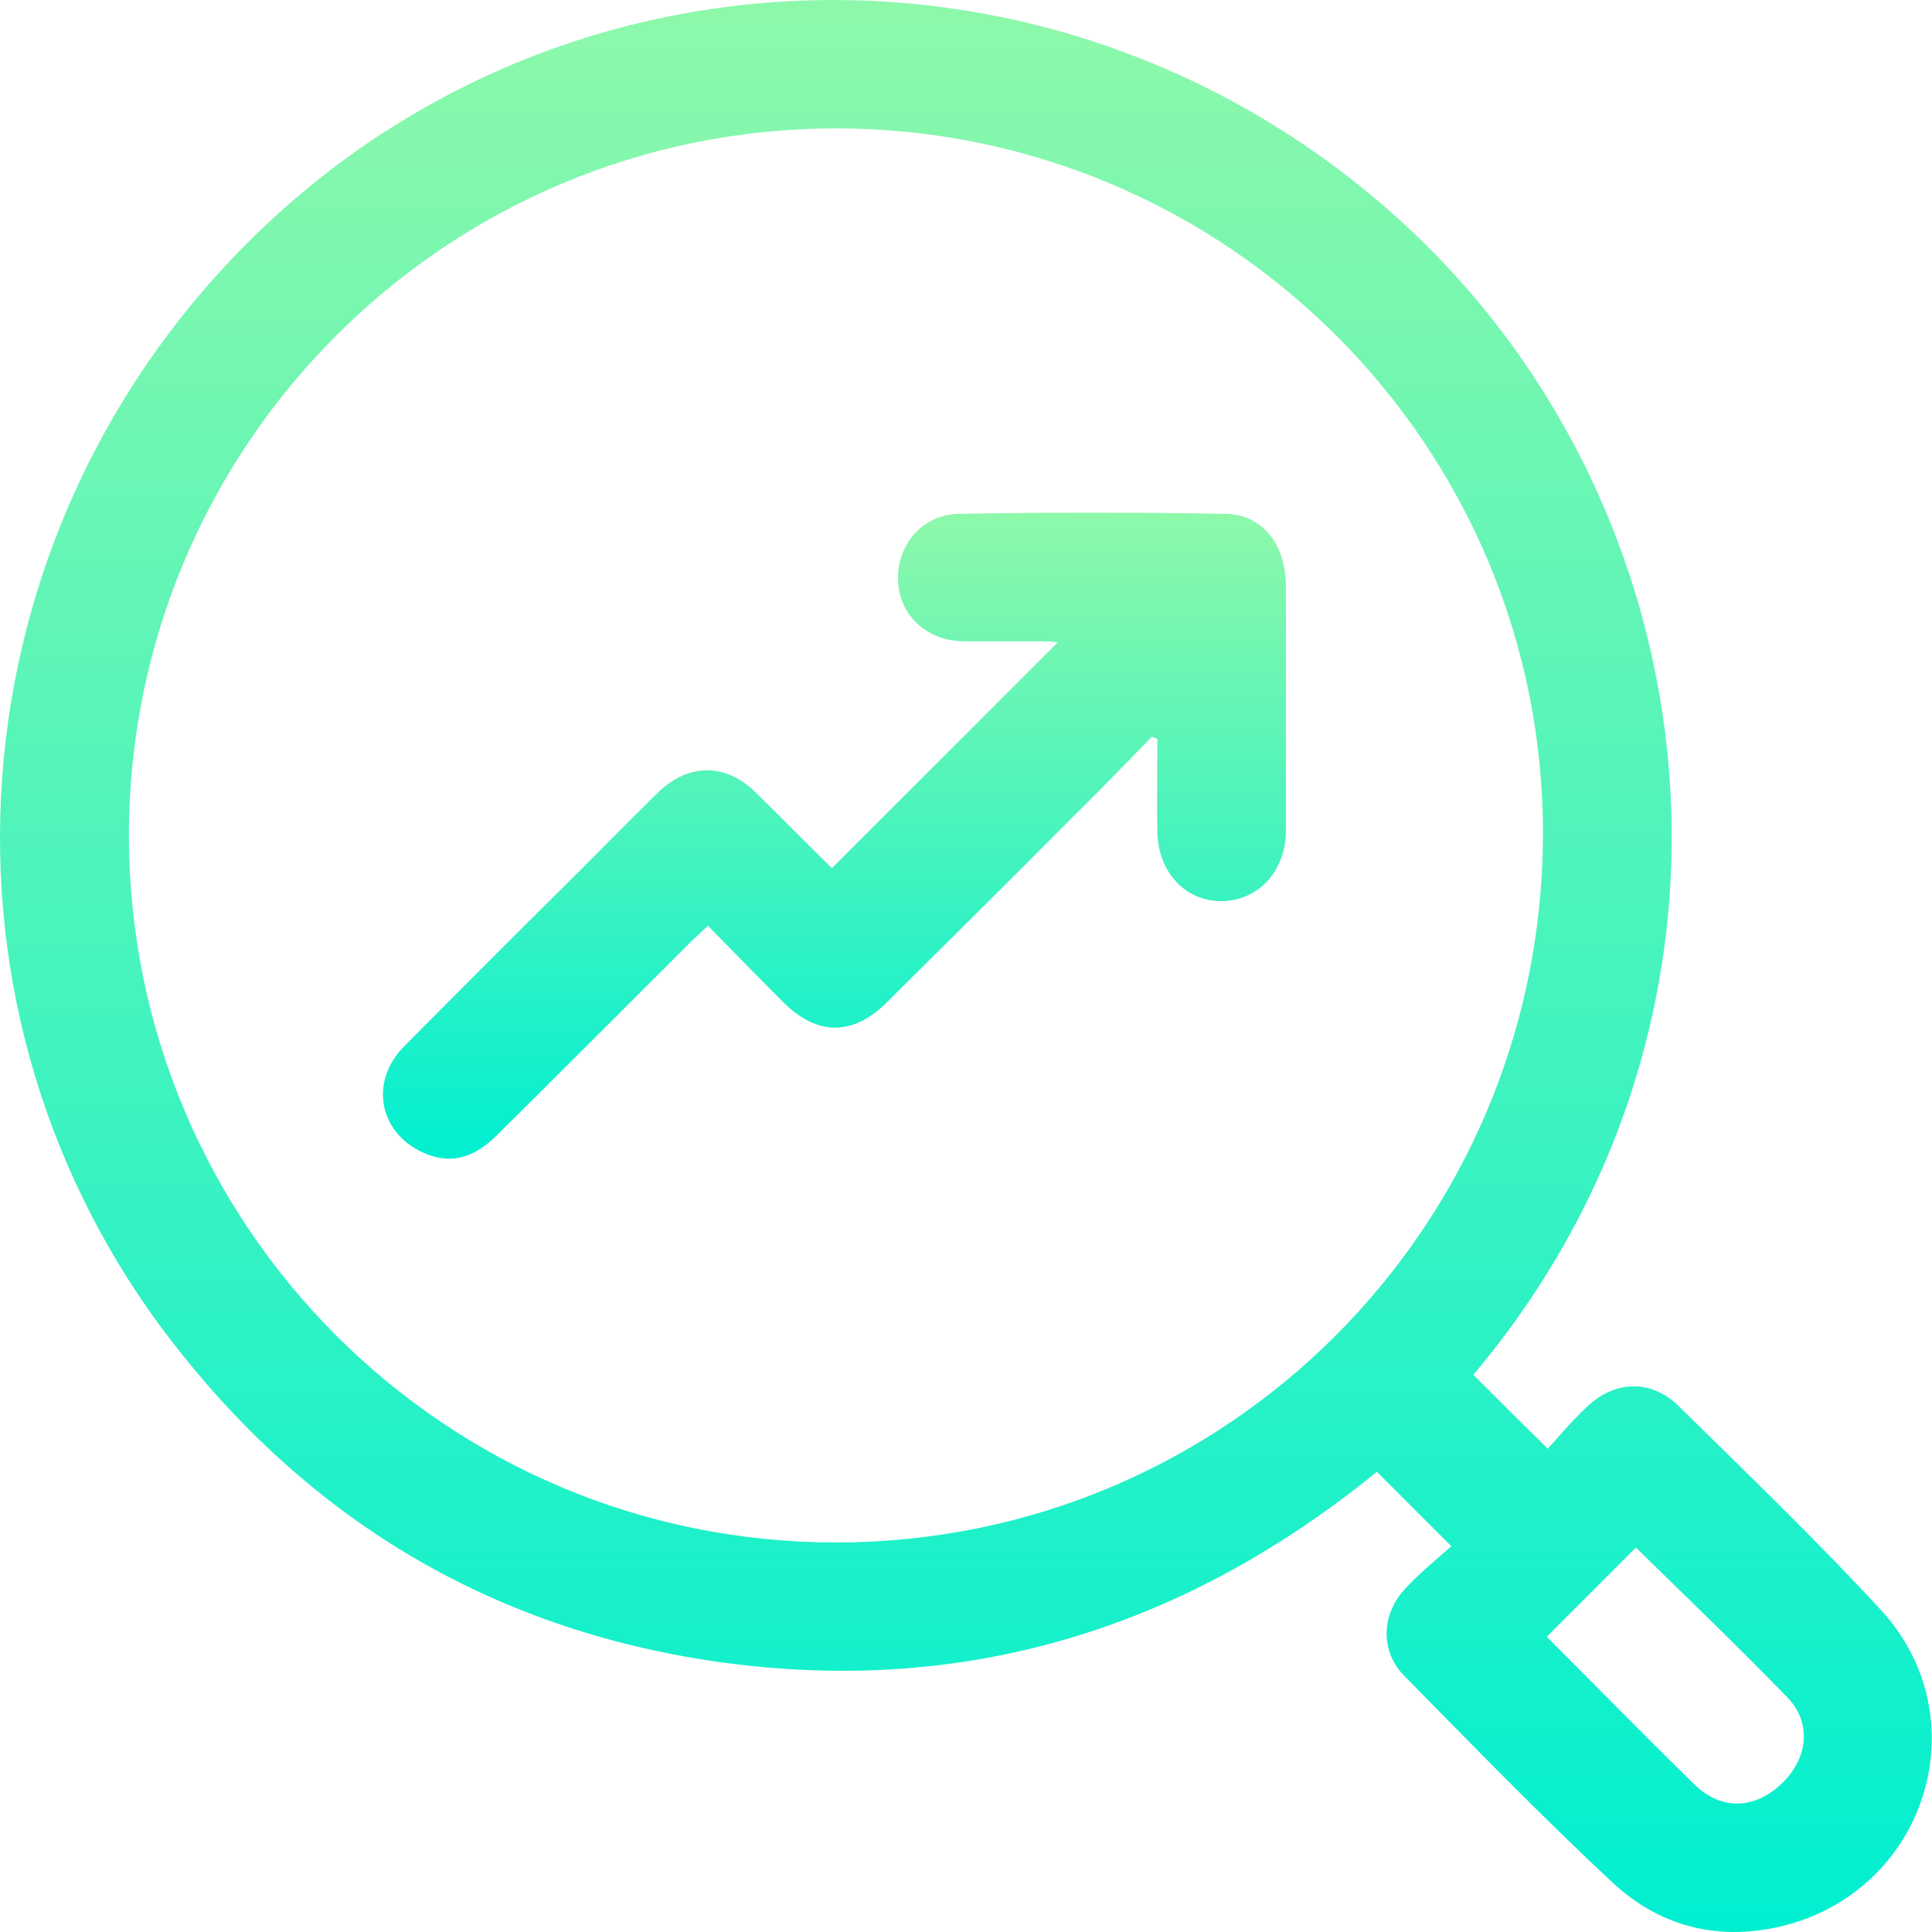 <svg width="56" height="56" viewBox="0 0 56 56" fill="none" xmlns="http://www.w3.org/2000/svg">
<g clip-path="url(#clip0_44_1398)">
<path d="M42.068 44.818C41.292 44.041 40.609 43.358 39.91 42.66C34.135 47.364 27.537 49.304 20.116 48.062C13.812 46.991 8.72 43.808 4.854 38.716C-2.66 28.811 -1.309 14.807 7.928 6.315C17.073 -2.084 31.107 -2.115 40.469 6.284C49.8 14.668 51.477 29.448 42.705 39.849C43.403 40.548 44.087 41.231 44.863 41.992C45.173 41.65 45.562 41.185 45.996 40.781C46.803 40.005 47.859 39.974 48.651 40.75C50.623 42.691 52.626 44.616 54.504 46.65C57.454 49.832 55.793 54.909 51.539 55.856C49.722 56.26 48.077 55.809 46.741 54.568C44.676 52.642 42.705 50.608 40.718 48.59C39.988 47.861 40.035 46.774 40.749 46.029C41.168 45.578 41.649 45.19 42.068 44.818ZM24.23 44.709C35.532 44.709 44.661 35.596 44.723 24.262C44.785 12.96 35.594 3.738 24.261 3.722C12.943 3.707 3.752 12.882 3.736 24.2C3.736 35.518 12.896 44.709 24.23 44.709ZM47.409 44.864C46.571 45.703 45.701 46.572 44.832 47.441C46.229 48.839 47.657 50.298 49.117 51.726C49.893 52.487 50.871 52.441 51.647 51.695C52.408 50.966 52.517 49.941 51.818 49.211C50.359 47.705 48.837 46.246 47.409 44.849V44.864Z" fill="url(#paint0_linear_44_1398)"/>
<path d="M33.375 21.368C32.614 22.145 31.869 22.921 31.093 23.682C29.307 25.483 27.506 27.268 25.705 29.053C24.727 30.031 23.687 30.031 22.709 29.053C21.979 28.324 21.265 27.594 20.52 26.833C20.334 27.004 20.194 27.144 20.039 27.284C18.16 29.162 16.282 31.041 14.403 32.904C13.704 33.602 13.006 33.758 12.245 33.4C10.972 32.81 10.708 31.336 11.717 30.326C13.425 28.603 15.133 26.895 16.856 25.188C17.601 24.442 18.331 23.697 19.076 22.967C19.961 22.114 21.032 22.114 21.902 22.967C22.647 23.697 23.377 24.442 24.122 25.172C24.122 25.172 24.153 25.188 24.106 25.172C26.311 22.967 28.484 20.794 30.658 18.62C30.611 18.62 30.472 18.589 30.332 18.589C29.525 18.589 28.702 18.589 27.894 18.589C26.839 18.558 26.062 17.813 26.031 16.835C25.985 15.81 26.73 14.91 27.786 14.894C30.363 14.848 32.94 14.848 35.517 14.894C36.589 14.91 37.256 15.764 37.272 16.959C37.272 19.086 37.272 21.213 37.272 23.356C37.272 23.619 37.272 23.899 37.272 24.163C37.225 25.312 36.433 26.119 35.393 26.119C34.353 26.119 33.577 25.281 33.546 24.132C33.53 23.231 33.546 22.331 33.546 21.415C33.499 21.399 33.437 21.384 33.39 21.353L33.375 21.368Z" fill="url(#paint1_linear_44_1398)"/>
</g>
<defs>
<linearGradient id="paint0_linear_44_1398" x1="27.997" y1="0" x2="27.997" y2="56" gradientUnits="userSpaceOnUse">
<stop stop-color="#8EF8AA"/>
<stop offset="1" stop-color="#00EFD1"/>
</linearGradient>
<linearGradient id="paint1_linear_44_1398" x1="24.186" y1="14.859" x2="24.186" y2="33.586" gradientUnits="userSpaceOnUse">
<stop stop-color="#8EF8AA"/>
<stop offset="1" stop-color="#00EFD1"/>
</linearGradient>
<clipPath id="clip0_44_1398">
<rect width="56" height="56" fill="white"/>
</clipPath>
</defs>
</svg>
